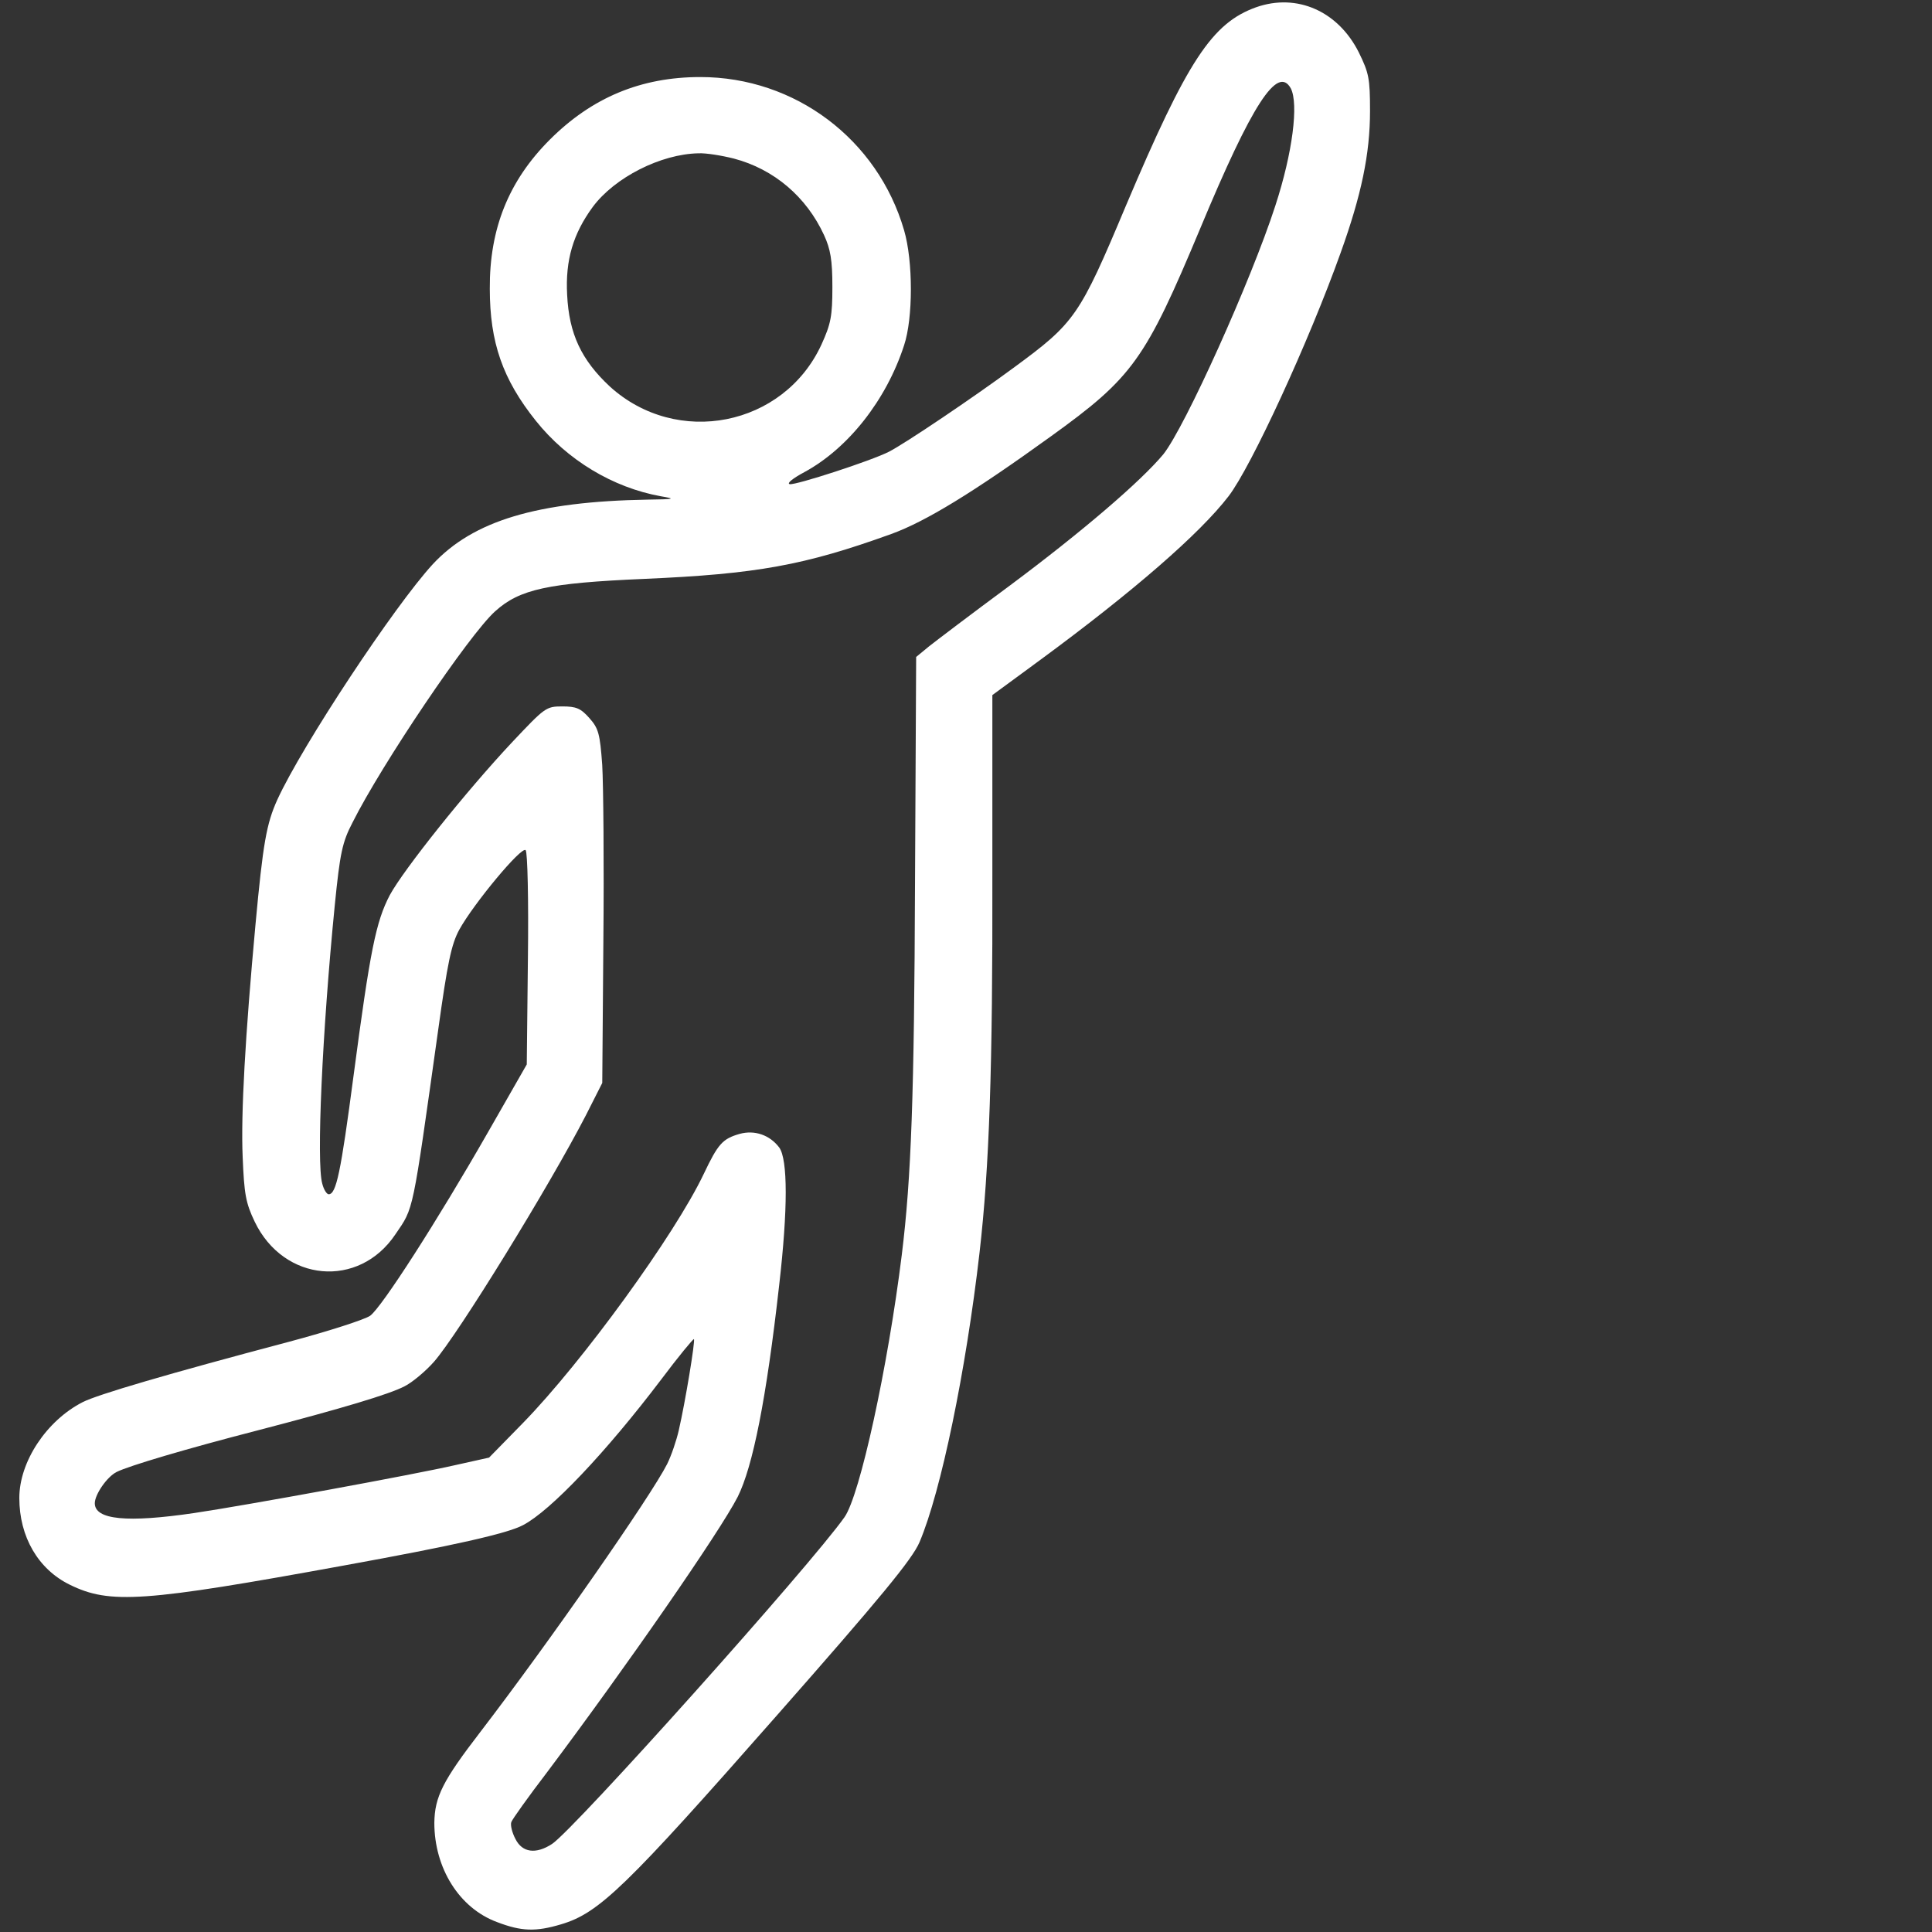 <?xml version="1.0" encoding="utf-8"?>
<!-- Svg Vector Icons : http://www.onlinewebfonts.com/icon -->
<!DOCTYPE svg PUBLIC "-//W3C//DTD SVG 1.1//EN" "http://www.w3.org/Graphics/SVG/1.1/DTD/svg11.dtd">
<svg version="1.1" xmlns="http://www.w3.org/2000/svg" xmlns:xlink="http://www.w3.org/1999/xlink" x="0px" y="0px" viewBox="0 0 1000 1000" enable-background="new 0 0 1000 1000" xml:space="preserve">
<rect x="0" y="0" width="1000" height="1000" fill="#333333" stroke="none"/>
<g><g transform="translate(0,511) scale(0.1,-0.1)"><path style="fill:white;" d="M6501.5,5072.4c-228.5-82-355.4-275.4-673.8-1027.2c-240.2-572.2-263.6-605.4-580-837.8c-208.9-154.3-562.4-392.5-646.4-435.5c-91.8-46.9-482.4-173.8-513.6-167.9c-17.6,3.9,17.6,31.2,76.2,62.5c226.5,123,423.8,373,515.6,656.2c46.9,140.6,46.9,435.5,0,595.6c-136.7,470.6-564.4,792.9-1054.6,792.9c-306.6,0-560.5-105.5-779.2-324.2c-212.9-212.9-312.5-460.9-310.5-771.4c0-277.3,66.4-468.7,238.2-683.5c162.1-203.1,398.4-345.7,646.4-390.6c80.1-13.7,74.2-15.6-68.3-17.6c-572.2-9.8-902.2-109.4-1111.2-333.9c-199.2-216.8-675.7-937.4-804.6-1218.6c-56.6-125-74.2-224.6-113.3-646.4c-52.7-572.2-76.2-980.3-66.4-1203c7.8-191.4,15.6-238.2,62.5-335.9c150.4-312.5,539-347.6,728.4-64.5c95.7,140.6,85.9,95.7,220.7,1054.6c48.8,351.5,68.3,445.3,109.4,521.4c74.2,134.7,322.2,433.5,343.7,412.1c9.8-9.8,15.6-257.8,11.7-562.4l-5.9-546.8l-201.1-351.5c-263.6-460.9-548.8-904.2-609.3-949.1c-27.3-19.5-214.8-80.1-419.9-134.8c-626.9-166-992.1-273.4-1068.2-312.5C240.6-2243.1,100-2456,100-2643.5c0-201.1,97.6-369.1,261.7-449.2c207-101.6,380.8-89.8,1417.8,99.6c570.2,103.5,847.5,166,927.6,209c142.6,74.2,429.6,376.9,716.7,755.8c87.9,117.2,164,209,167.9,207c7.8-7.8-44.9-326.2-78.1-470.7c-11.7-52.7-39.1-132.8-60.5-175.8c-84-166-607.3-917.9-966.7-1386.5c-195.3-253.9-236.3-335.9-238.3-470.6c0-234.3,128.9-441.4,324.2-513.6c126.9-48.8,201.1-50.8,332-11.7c197.2,58.6,333.9,191.4,1119,1083.8c533.1,605.4,699.1,806.5,736.2,894.4c111.3,261.7,240.2,886.6,310.5,1497.9c50.8,443.3,68.4,956.9,66.4,1950.9v935.4l250,183.6c480.4,353.5,824.1,652.3,972.5,845.6c117.2,152.3,416,800.7,580,1259.6c107.4,298.8,152.3,511.7,152.3,734.3c0,169.9-5.9,197.2-58.6,304.6C6925.3,5052.8,6712.4,5146.6,6501.5,5072.4z M6681.2,4652.5c41-80.1,9.8-332-80.1-607.3c-125-386.7-468.7-1148.3-580-1286.9c-117.2-140.6-419.9-400.3-794.8-679.6c-193.3-142.6-380.8-285.1-417.9-314.4l-66.4-54.7l-5.9-1169.8c-3.9-1099.5-19.5-1527.2-68.3-1923.6c-72.3-583.9-216.8-1245.9-296.8-1359.2c-177.7-251.9-1398.3-1615-1513.5-1691.2c-84-54.7-154.3-44.9-189.4,25.4c-17.6,33.2-27.3,72.3-21.5,87.9c5.9,15.6,87.9,130.8,183.6,255.8c412.1,548.7,896.4,1247.9,988.2,1427.5c78.1,156.2,148.4,505.8,214.8,1097.5c44.9,390.6,44.9,648.4,0,710.8c-48.8,64.5-126.9,91.8-205,70.3c-87.9-25.4-111.3-50.8-185.5-207c-150.4-316.3-628.8-974.5-935.4-1288.9l-175.8-179.6l-175.8-39.1c-212.9-48.8-1076-207-1351.4-248c-345.7-50.8-513.6-35.1-513.6,50.8c0,44.9,62.5,136.7,113.3,162.1c62.5,31.3,357.4,119.1,736.2,216.8c427.7,111.3,675.7,185.5,753.8,226.5c39.1,19.5,107.4,76.2,152.3,126.9c125,142.5,597.6,910,787,1277.2l84,166L3123,237c3.9,402.3,0,814.3-5.9,913.9c-11.7,162.1-19.5,189.4-66.4,242.2c-44.9,50.8-68.3,60.5-140.6,60.5c-84,0-89.8-5.8-257.8-183.6C2412.2,1014.3,2090,610,2017.7,477.2c-72.3-138.6-101.6-285.1-187.5-933.5c-66.4-503.8-89.8-615.2-128.9-615.2c-9.8,0-25.4,23.4-33.2,54.7c-31.2,107.4,0,787,64.5,1439.3c27.3,273.4,39.1,328.1,91.8,429.6c150.4,300.7,603.4,972.5,738.2,1093.6c126.9,115.2,275.4,146.5,769.4,167.9c585.9,25.4,831.9,70.3,1281.1,232.4c177.7,64.4,423.8,214.8,824.1,503.8c425.7,306.6,490.2,396.4,775.3,1078C6480,4570.5,6612.8,4775.5,6681.2,4652.5z M3798.7,4289.2c207-54.7,375-197.2,466.7-396.4c33.2-72.3,43-128.9,43-267.5c0-152.3-7.8-191.4-56.6-298.8c-195.3-423.8-748-533.1-1095.6-216.8c-146.5,136.7-210.9,271.4-220.7,474.5c-9.8,179.7,31.2,316.4,132.8,455c113.3,152.3,351.5,273.4,546.8,277.3C3654.2,4318.5,3736.3,4304.9,3798.7,4289.2z"/></g></g>
</svg>
